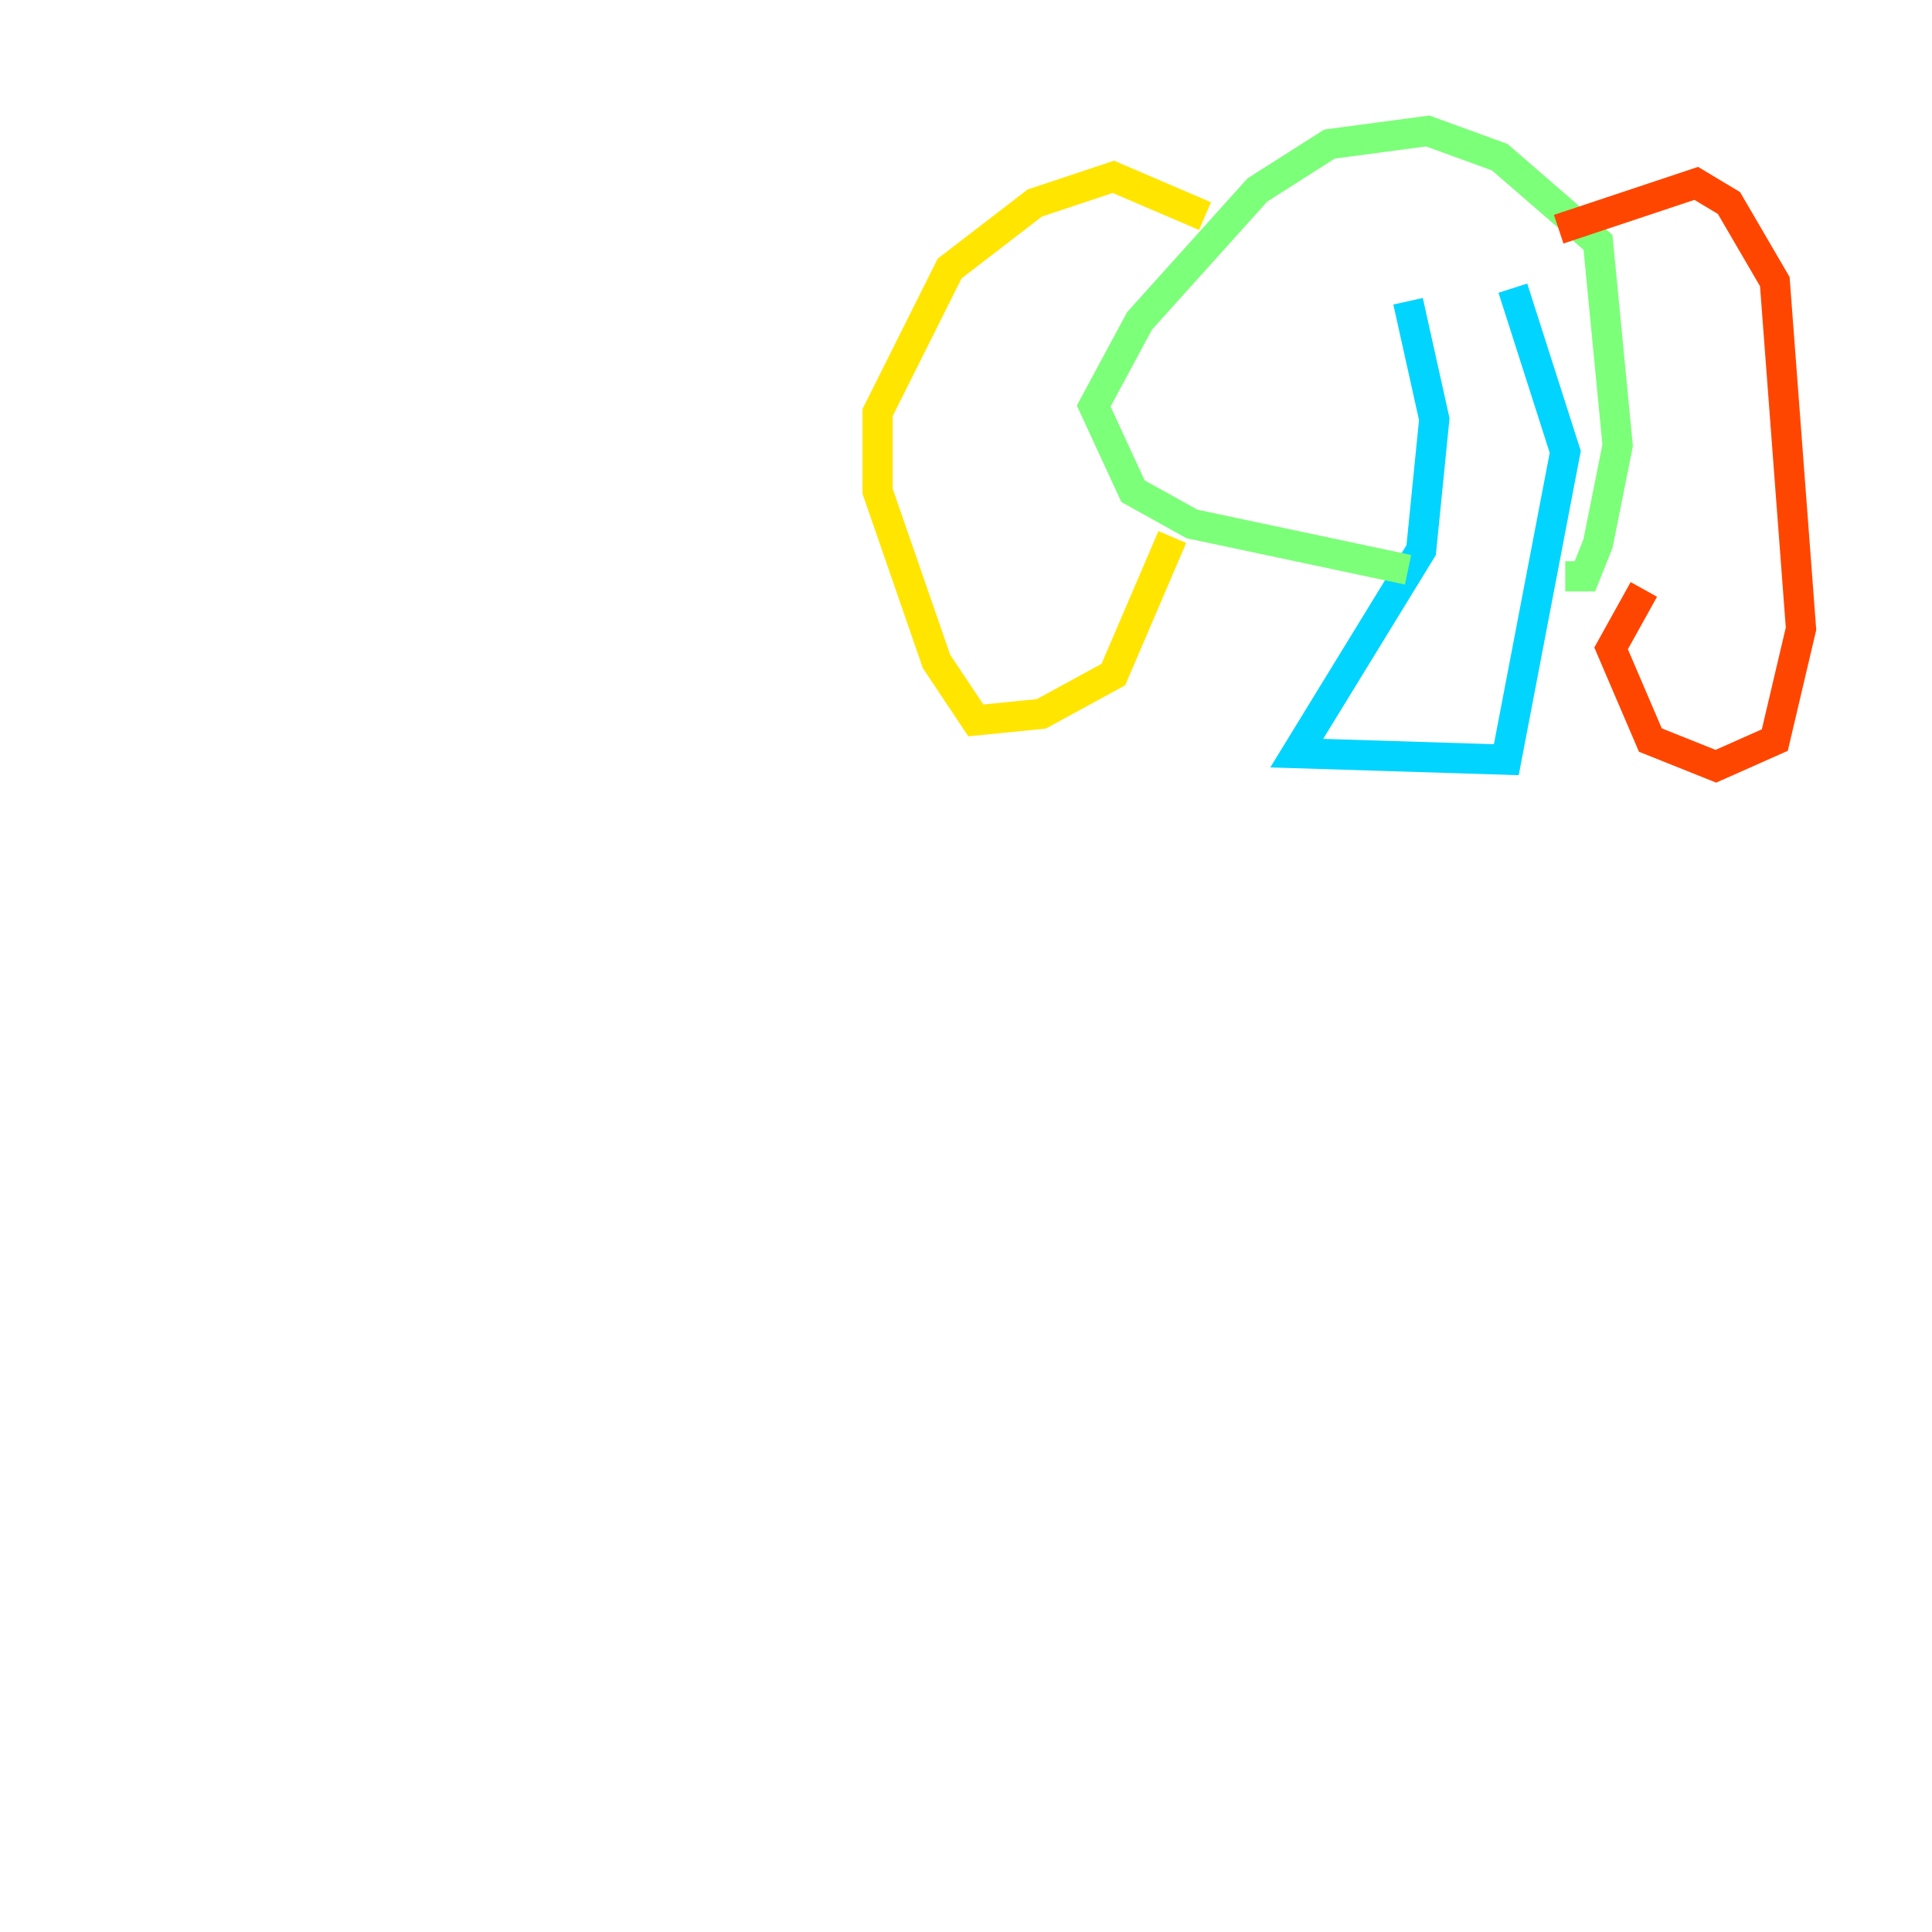 <?xml version="1.0" encoding="utf-8" ?>
<svg baseProfile="tiny" height="128" version="1.2" viewBox="0,0,128,128" width="128" xmlns="http://www.w3.org/2000/svg" xmlns:ev="http://www.w3.org/2001/xml-events" xmlns:xlink="http://www.w3.org/1999/xlink"><defs /><polyline fill="none" points="8.678,47.295 8.678,47.295" stroke="#00007f" stroke-width="2" /><polyline fill="none" points="97.193,21.695 97.193,21.695" stroke="#0028ff" stroke-width="2" /><polyline fill="none" points="93.288,19.959 95.024,27.77 94.156,36.447 85.912,49.898 99.797,50.332 103.702,29.939 100.231,19.091" stroke="#00d4ff" stroke-width="2" /><polyline fill="none" points="93.288,37.749 78.969,34.712 75.064,32.542 72.461,26.902 75.498,21.261 83.308,12.583 88.081,9.546 94.59,8.678 99.363,10.414 105.871,16.054 107.173,29.505 105.871,36.014 105.003,38.183 103.702,38.183" stroke="#7cff79" stroke-width="2" /><polyline fill="none" points="79.837,14.319 73.763,11.715 68.556,13.451 62.915,17.79 58.142,27.336 58.142,32.542 62.047,43.824 64.651,47.729 68.99,47.295 73.763,44.691 77.668,35.58" stroke="#ffe500" stroke-width="2" /><polyline fill="none" points="103.268,15.186 112.38,12.149 114.549,13.451 117.586,18.658 119.322,41.654 117.586,49.031 113.681,50.766 109.342,49.031 106.739,42.956 108.909,39.051" stroke="#ff4600" stroke-width="2" /><polyline fill="none" points="82.441,23.43 82.441,23.43" stroke="#7f0000" stroke-width="2" /></svg>